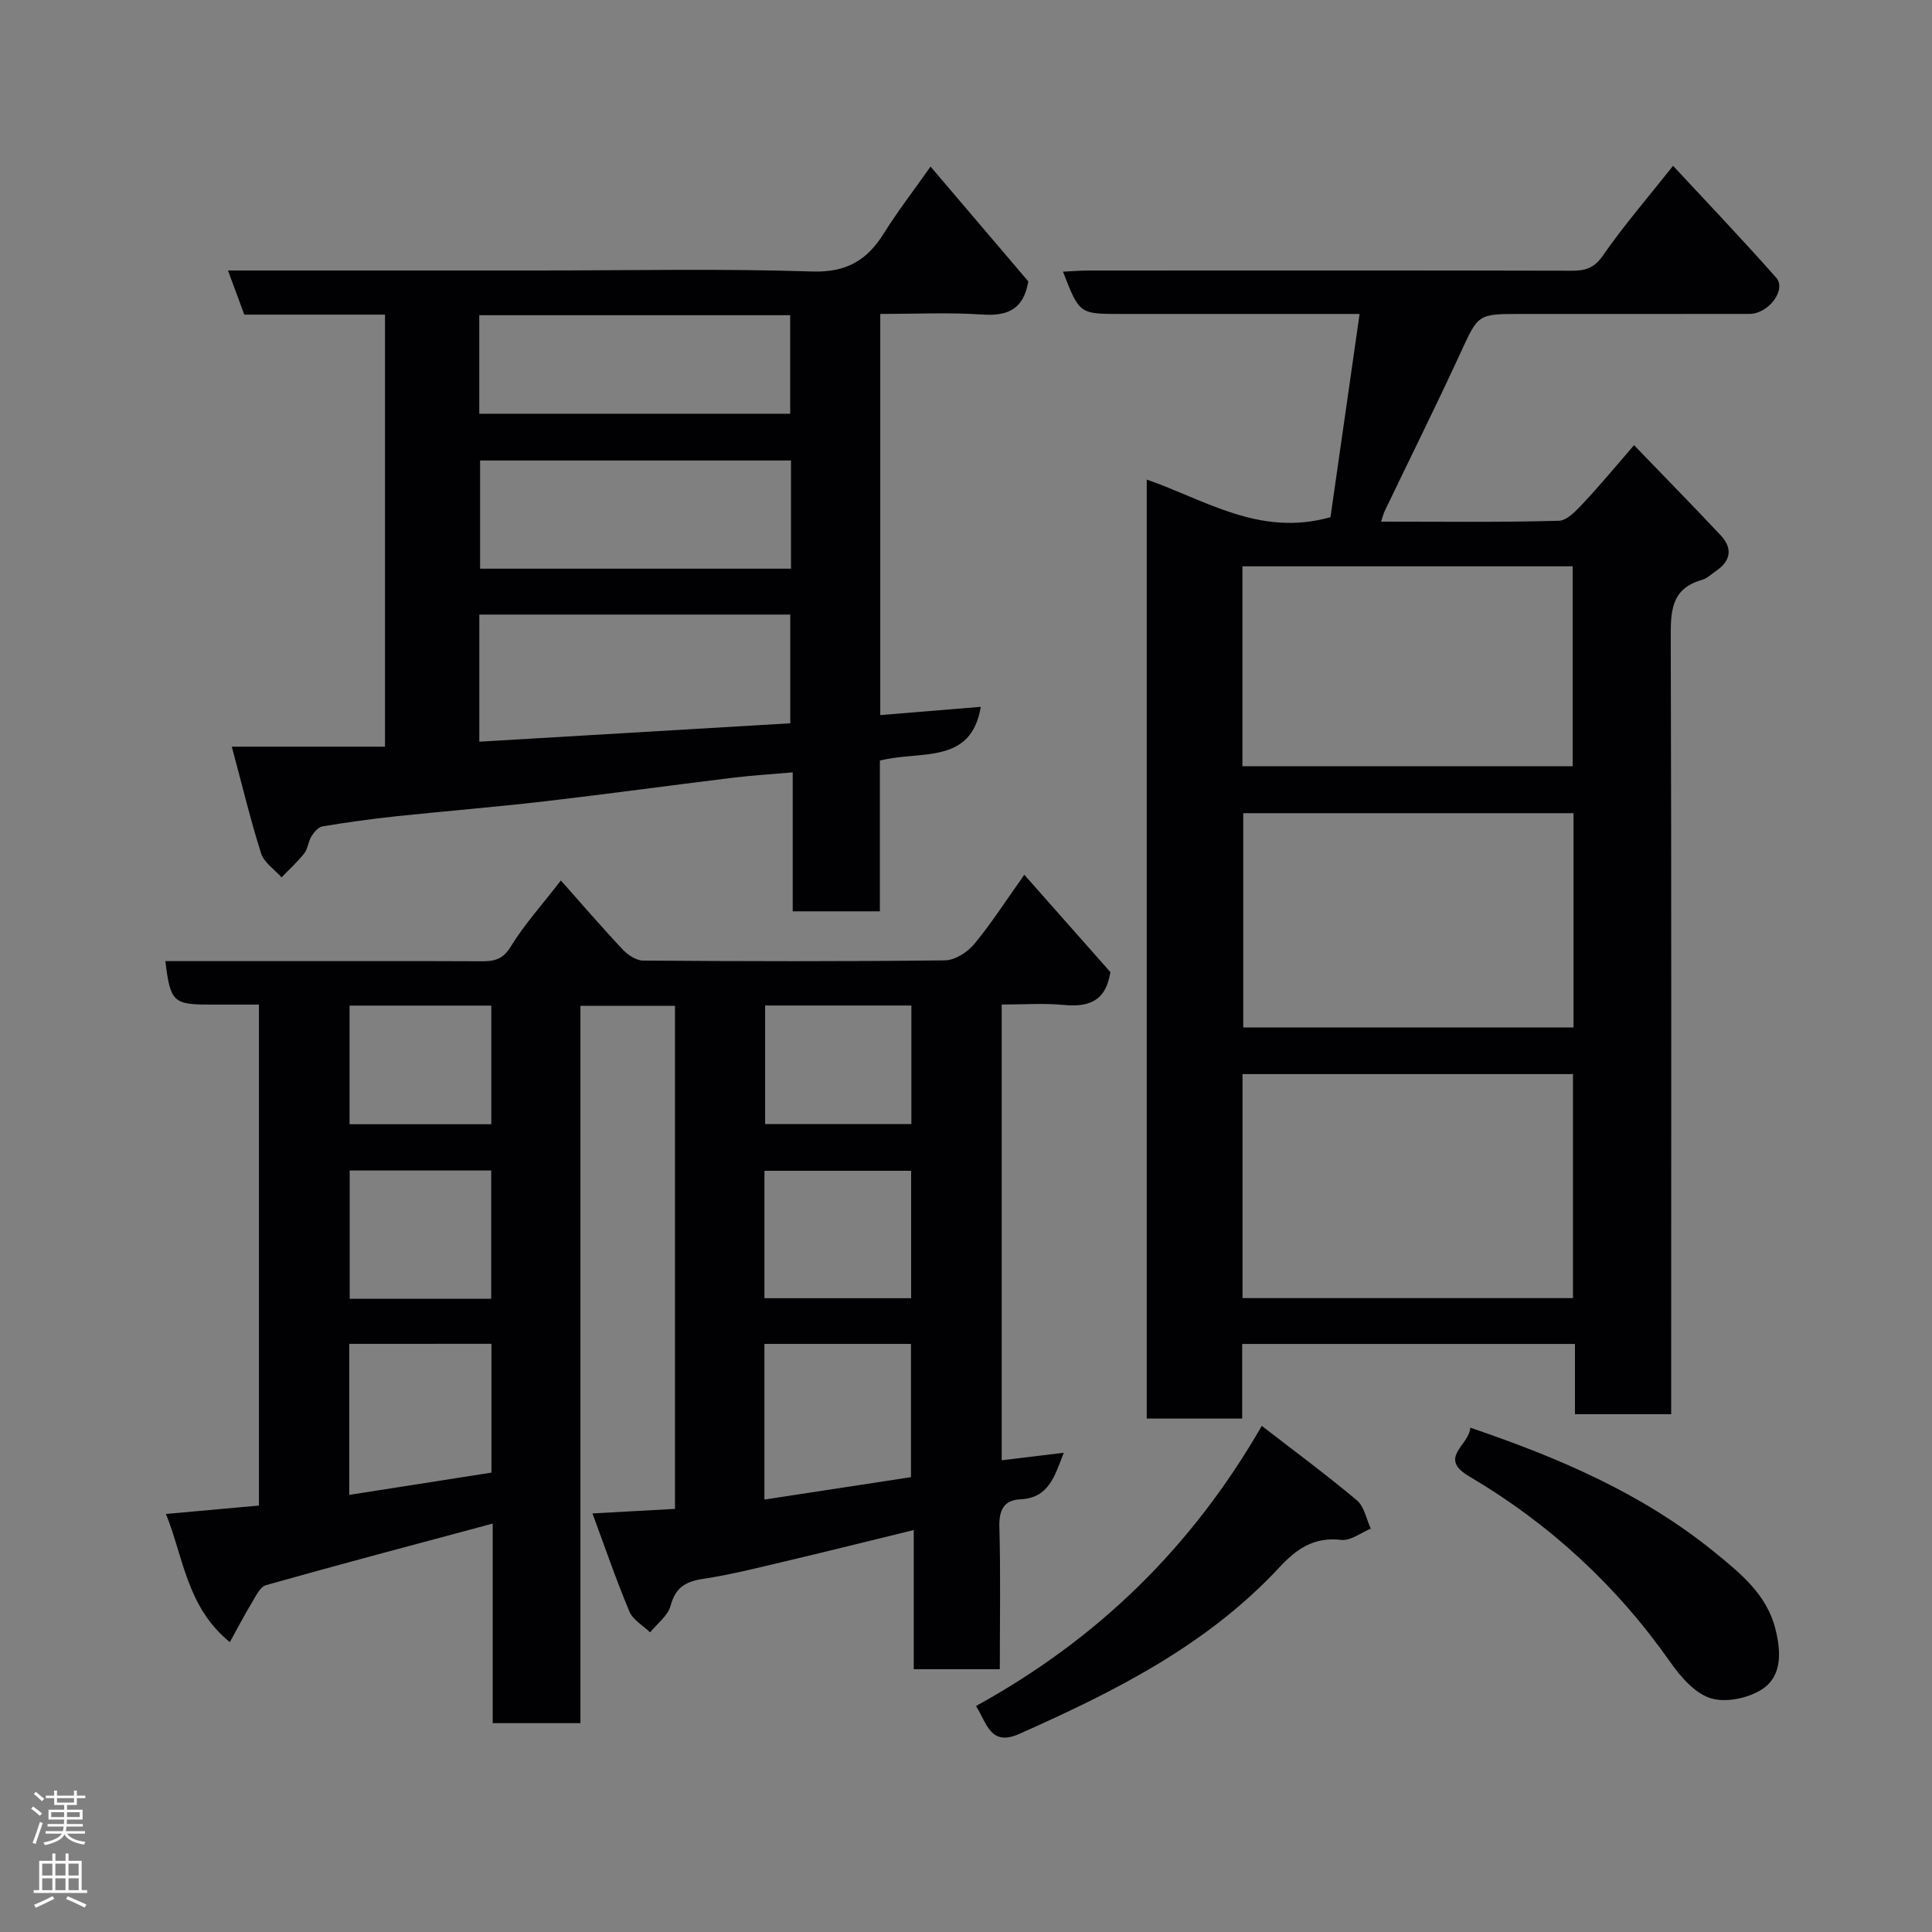 <svg enable-background="new 0 0 400 400" viewBox="0 0 400 400" xmlns="http://www.w3.org/2000/svg"><rect x="0" y="0" width="400" height="400" fill="#808080" stroke="none"/><g fill="#010103"><path d="m120.17 356.76c-6.49 0-12.09 0-18.16 0 0-13.98 0-27.72 0-41.32-15.93 4.28-31.48 8.38-46.94 12.75-1.31.37-2.22 2.51-3.11 3.95-1.41 2.3-2.64 4.71-4.37 7.85-8.92-7.28-9.54-17.35-13.23-26.54 6.81-.61 12.83-1.16 19.25-1.74 0-34.26 0-68.64 0-103.72-3.3 0-6.73 0-10.16 0-7.59 0-8.2-.58-9.21-9h22.95c14.16 0 28.32-.03 42.49.03 2.61.01 4.41-.34 6.04-3 2.8-4.57 6.46-8.62 10.4-13.73 4.34 4.88 8.46 9.68 12.8 14.29 1.06 1.13 2.8 2.29 4.24 2.3 20.83.15 41.65.2 62.48-.05 2.06-.02 4.64-1.66 6.03-3.33 3.53-4.25 6.53-8.94 10.4-14.39 6.19 7 12.13 13.71 17.82 20.15-.93 6.08-4.53 7.29-9.65 6.8-4.12-.39-8.31-.08-12.85-.08v94.35c4.01-.48 8.13-.98 12.85-1.55-1.93 4.98-3.13 9.37-9.02 9.64-3.45.16-4.41 2.32-4.31 5.79.27 9.65.09 19.32.09 29.38-5.87 0-11.59 0-17.82 0 0-9.29 0-18.7 0-28.81-9.39 2.29-18.14 4.48-26.92 6.55-5.54 1.31-11.09 2.71-16.71 3.56-3.63.55-5.71 1.8-6.72 5.58-.55 2.06-2.76 3.67-4.23 5.49-1.46-1.41-3.55-2.57-4.28-4.29-2.75-6.56-5.06-13.31-7.66-20.33 6.21-.34 11.55-.64 17.09-.94 0-35.11 0-69.52 0-104.16-6.51 0-12.78 0-19.58 0zm68.44-50.93c0-9.57 0-18.61 0-27.59-10.3 0-20.22 0-30.35 0v32.23c10.33-1.57 20.27-3.09 30.35-4.64zm-116.3-27.6v31.27c10.14-1.59 19.86-3.11 29.44-4.61 0-9.27 0-17.85 0-26.67-9.84.01-19.42.01-29.44.01zm116.33-9.45c0-9.12 0-17.83 0-26.38-10.4 0-20.44 0-30.37 0v26.38zm-86.94.12c0-9.13 0-17.83 0-26.56-10.01 0-19.72 0-29.3 0v26.56zm56.71-60.72v24.54h30.28c0-8.31 0-16.35 0-24.54-10.25 0-20.16 0-30.28 0zm-86.04.02v24.56h29.35c0-8.28 0-16.32 0-24.56-9.87 0-19.46 0-29.35 0z"/><path d="m346 292.8c-6.84 0-13.1 0-19.92 0 0-4.85 0-9.59 0-14.55-23.15 0-45.75 0-68.9 0v15.45c-6.81 0-13.08 0-19.76 0 0-64.58 0-129.31 0-194.41 11.99 4.13 23.33 11.93 38.04 7.79 1.91-13.34 3.92-27.36 6.03-42.08-4.28 0-7.89 0-11.51 0-12.67 0-25.33 0-38 0-8.5 0-8.5 0-11.9-8.75 1.86-.09 3.59-.24 5.33-.24 33.33-.01 66.66-.04 100 .04 2.84.01 4.65-.53 6.47-3.16 4.27-6.16 9.21-11.87 14.51-18.56 7.21 7.77 14.43 15.32 21.34 23.15 2.21 2.5-1.58 7.51-5.52 7.51-15.85.02-31.68.01-47.51.01-8.84 0-8.64.09-12.36 8.15-5.05 10.96-10.43 21.77-15.65 32.65-.26.54-.4 1.14-.75 2.2 12.56 0 24.69.16 36.8-.18 1.78-.05 3.73-2.24 5.2-3.8 3.36-3.57 6.48-7.37 10.37-11.85 6.13 6.36 12.09 12.43 17.92 18.64 2.54 2.7 2.14 5.32-.97 7.42-.95.64-1.83 1.53-2.88 1.83-6.53 1.83-6.48 6.68-6.47 12.23.16 51.33.09 102.66.09 153.99zm-20.33-24.04c0-15.71 0-31.08 0-46.38-23.04 0-45.74 0-68.42 0v46.38zm.11-100.4c-23.12 0-45.82 0-68.38 0v44.37h68.38c0-14.86 0-29.45 0-44.37zm-68.55-9.71h68.37c0-14.06 0-27.77 0-41.4-22.98 0-45.56 0-68.37 0z"/><path d="m47.99 154.59h31.72c0-30.3 0-59.7 0-89.45-9.79 0-19.4 0-29.13 0-1.16-3.12-2.21-5.96-3.38-9.14h64.44c18.83 0 37.67-.41 56.48.21 7.12.23 11.38-2.3 14.88-7.91 2.84-4.55 6.14-8.81 9.66-13.81 7 8.22 13.71 16.11 20.24 23.77-.99 5.84-4.32 7.21-9.56 6.86-6.92-.47-13.9-.12-21.09-.12v83.05c7.11-.58 14.18-1.16 20.81-1.71-2.01 12.11-12.5 8.97-20.89 11.13v31.21c-6.23 0-11.95 0-18.05 0 0-9.41 0-18.68 0-28.77-4.42.39-8.42.63-12.39 1.11-13 1.59-25.98 3.38-38.99 4.89-10.28 1.19-20.59 2.02-30.88 3.11-5.04.54-10.07 1.24-15.07 2.07-.87.14-1.77 1.19-2.3 2.04-.67 1.08-.74 2.57-1.5 3.55-1.4 1.79-3.12 3.33-4.7 4.97-1.45-1.64-3.62-3.05-4.23-4.96-2.19-6.88-3.87-13.94-6.07-22.1zm51.25-1.03c21.75-1.29 43.09-2.55 64.38-3.81 0-7.77 0-15.15 0-22.51-21.63 0-42.89 0-64.38 0zm64.53-58.22c-21.75 0-43.12 0-64.37 0v22.4h64.37c0-7.51 0-14.77 0-22.4zm-64.54-9.68h64.37c0-7.06 0-13.78 0-20.4-21.64 0-42.89 0-64.37 0z"/><path d="m202.07 353.21c25.08-13.79 44.62-32.73 59.17-58 7 5.42 13.52 10.23 19.71 15.44 1.52 1.28 1.93 3.87 2.86 5.85-2.05.83-4.2 2.55-6.13 2.32-5.63-.66-9.24 1.85-12.83 5.72-14.96 16.09-34.12 25.69-53.83 34.45-5.98 2.66-6.69-2.23-8.95-5.78z"/><path d="m304.4 295.58c18.46 6.28 35.68 13.66 50.6 25.8 5.42 4.41 10.78 8.77 12.56 15.81 1.14 4.49 1.57 9.77-2.78 12.58-2.85 1.84-7.49 2.81-10.6 1.83-3.27-1.02-6.23-4.43-8.36-7.47-11.12-15.85-25-28.65-41.62-38.45-6.61-3.88.02-6.41.2-10.1z"/></g><path d="m6.44 374.46.42-.45c.65.47 1.27.95 1.85 1.44l-.45.49c-.65-.56-1.25-1.06-1.82-1.48m.93 7.33-.63-.26c.55-1.36 1.05-2.8 1.52-4.33.19.1.38.19.59.27-.46 1.29-.95 2.73-1.48 4.32m-.38-10.38.44-.42c.43.34 1.01.82 1.74 1.44l-.49.49c-.53-.51-1.09-1.01-1.69-1.51m2.5.35h1.72v-1.04h.59v1.04h3.52v-1.04h.59v1.04h1.75v.53h-1.75v1.42h-2.03v.97h3.22v2.03h-3.24c0 .35-.01.66-.03.93h3.32v.53h-3.37c-.03.27-.08.58-.15.94h3.96v.53h-3.71c.67.92 1.93 1.48 3.79 1.68-.13.24-.23.44-.29.59-2.13-.38-3.48-1.08-4.04-2.12-.43.97-1.77 1.72-4.03 2.23-.09-.19-.2-.37-.33-.55 2.1-.42 3.37-1.03 3.81-1.83h-3.36v-.53h3.58c.08-.29.13-.61.16-.94h-3.33v-.53h3.39c.02-.27.04-.58.04-.93h-3.23v-2.03h3.25v-.97h-2.07v-1.42h-1.73zm1.12 3.44v1h2.65c.01-.3.02-.44.01-.4v-.25-.35zm1.19-2h3.52v-.91h-3.52zm4.71 2h-2.63v.59c0 .16-.01.28-.01.4h2.64z" fill="#fcfafa"/><path d="m13.56 383.74h.63v1.52h2.72v6.07h1.13v.6h-11.06v-.6h1.13v-6.07h2.73v-1.52h.63v1.52h2.1v-1.52zm-2.69 8.83.38.56c-1.24.63-2.53 1.25-3.85 1.85-.1-.21-.21-.42-.34-.63 1.36-.55 2.63-1.15 3.81-1.78m-2.13-4.27h2.1v-2.45h-2.1zm0 3.04h2.1v-2.46h-2.1zm2.72-3.04h2.1v-2.45h-2.1zm0 3.04h2.1v-2.46h-2.1zm6.07 3.6c-1.41-.71-2.7-1.3-3.86-1.78l.35-.56c1.45.62 2.75 1.19 3.88 1.72zm-1.25-9.09h-2.1v2.45h2.1zm-2.09 5.49h2.1v-2.46h-2.1z" fill="#fcfafa"/></svg>